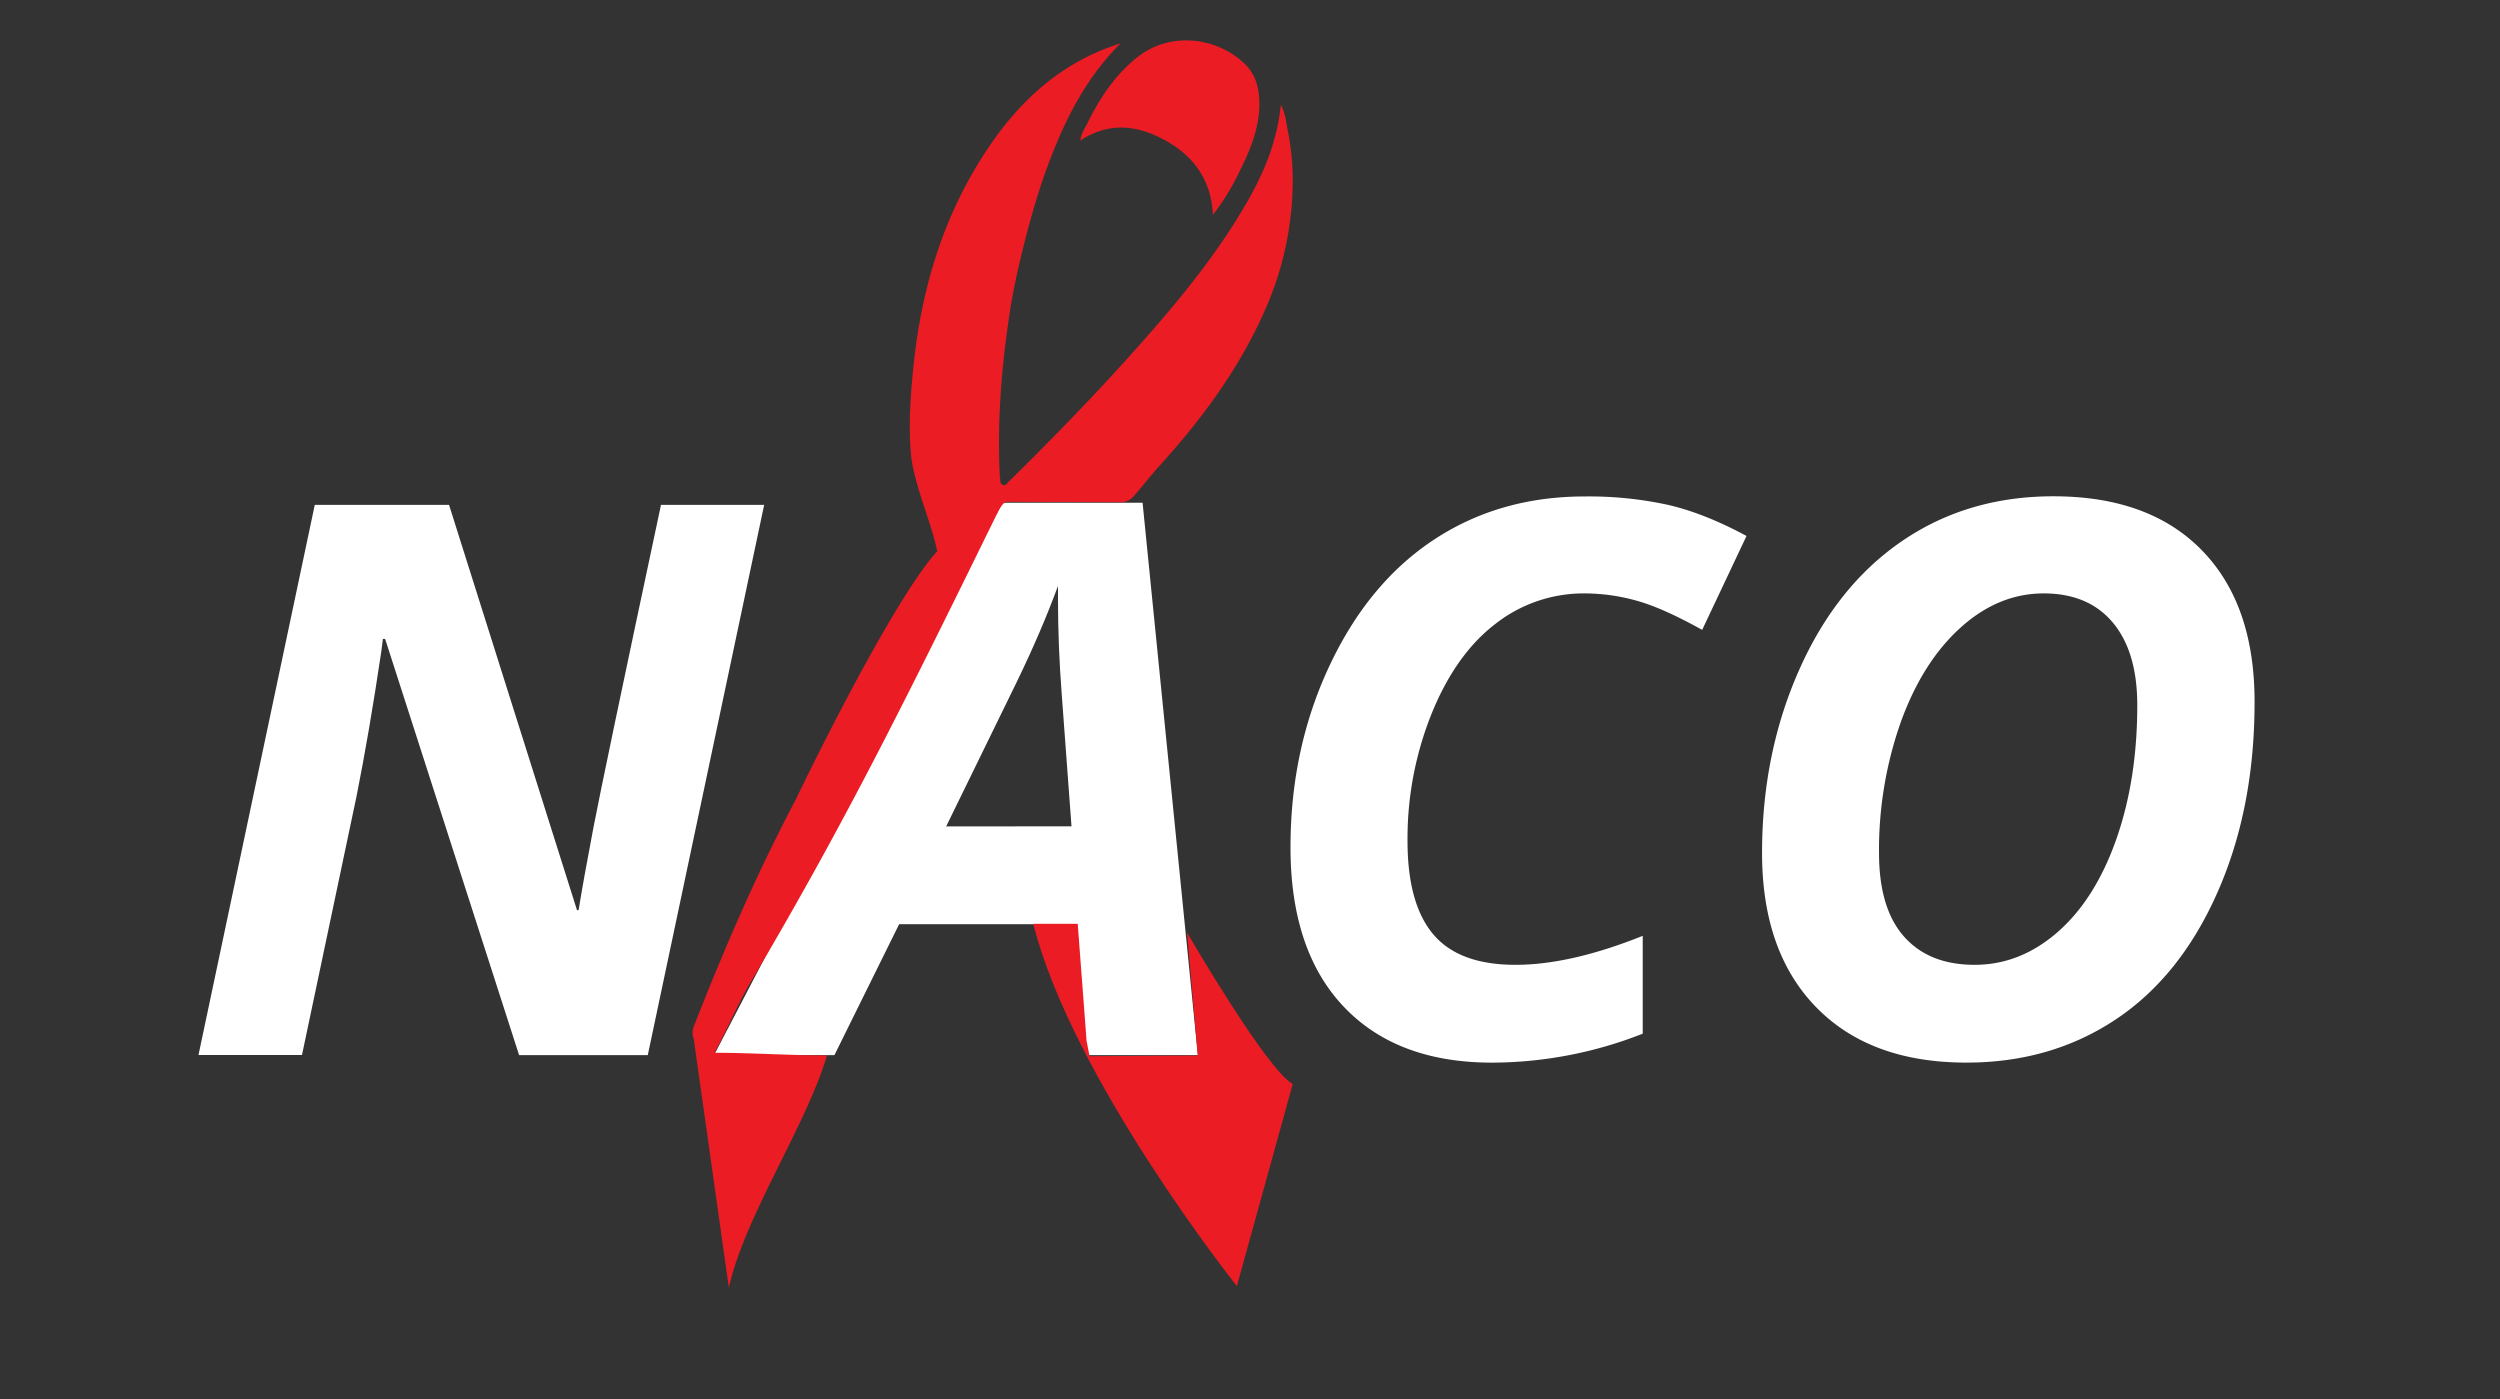 <svg id="Layer_1" data-name="Layer 1" xmlns="http://www.w3.org/2000/svg" viewBox="0 0 1024 573.12"><rect x="0" y="0" width="1024" height="573.12" fill="#333333" stroke="none"/><defs><style>.cls-1{fill:#fff;}.cls-2{fill:#eb1c23;}</style></defs><title>NACO_LOGO</title><path class="cls-1" d="M265.33,432.18H212.62L157.75,261.71h-.92l-.62,4.93q-4.94,33.3-10.17,59.5l-22.35,106H81.3l47.63-225.34h55l52.41,166H237q1.86-11.71,6-33.45t27.74-132.55H313Z"/><path class="cls-1" d="M441.2,378.54H368.29l-26.51,53.64H292.46L410.53,205.92H468l22.65,226.26H444.9Zm-2.31-40.07-4-54q-1.54-20.19-1.54-39V240q-6.79,18.5-16.8,39.15l-29,59.34Z"/><path class="cls-1" d="M649.12,243.06a58.57,58.57,0,0,0-36.61,12.49Q596.25,268,586.39,292.31a137.15,137.15,0,0,0-9.87,52.17q0,25.74,10.56,38.23t33.68,12.48q22.5,0,52.1-11.87V423.4a169.76,169.76,0,0,1-61.66,11.86q-39.15,0-60.88-23T528.59,347q0-40.38,16-74.37t42.85-51.64q26.82-17.64,61.65-17.64a152.42,152.42,0,0,1,34.22,3.46q14.94,3.48,32.06,12.72L697.21,258q-16.34-9.09-27-12A79.42,79.42,0,0,0,649.12,243.06Z"/><path class="cls-1" d="M923.47,287.61q0,43.62-15.26,78.06t-41.77,52q-26.51,17.58-61,17.57-39.46,0-61.58-22.73t-22.12-63.12q0-40.85,15.26-75.14t42.08-52.63q26.82-18.34,62-18.34,39.3,0,60.88,22.19T923.47,287.61Zm-86.31-44.55q-18.66,0-34.22,14.11t-24.43,38.76a157,157,0,0,0-8.86,53.48q0,22.66,10.25,34.22t28.9,11.56q18.65,0,34-13.41t24-37.92q8.63-24.5,8.63-55,0-21.88-10-33.83T837.16,243.06Z"/><path class="cls-2" d="M383.88,225.79c-2.56-12.55-9.91-28.17-10.86-40.9-.86-11.6-.06-23.17,1.12-34.69,3.32-32.53,12.58-63.1,31.13-90.36C416.72,43,431,29.29,450,21.06c3-1.28,6-2.26,9.08-3.38C443.66,33,434.92,51.74,427.91,71.35c-5.37,15-11.8,40.17-14.21,55.91-3.37,22-5.24,44.07-4.24,66.33,0,.77.09,1.53.19,2.29.13,1-.14,2.36,1.22,2.76,1.17.35,1.7-.75,2.37-1.42,18.63-18.34,36.84-37.1,54.17-56.67,16.17-18.26,31.62-37.1,43.74-58.41,6.81-12,12-24.47,13.47-39.19,2,3.68,2.15,7.09,2.81,10.24a105.25,105.25,0,0,1,2,24.7,130.81,130.81,0,0,1-10.92,48.28c-10.55,24.33-26,45.26-43.62,64.67-3.23,3.56-7.23,8.66-10.4,12.28a7.18,7.18,0,0,1-6,2.61c-15.86-.12-29.93-.1-45.78-.19-2.14,0-3.53,3.54-4.6,5.44C368,292.8,344.39,340,306.23,404.44c-4.9,8.74-8.46,17.54-13.59,26.78,14.87,0,31.18,1.08,46.08,1.08-8.58,29-33.7,65.88-40.18,95.14L284.13,425.38a6.6,6.6,0,0,1,0-4.77c12.41-31.87,26-63.2,42-93.48C326.08,327.13,364.46,247.16,383.88,225.79Z"/><path class="cls-2" d="M496.82,88c-.7-13.83-7.48-23.72-19.09-30.25-11.4-6.41-23.16-8.11-35.24-.19.35-2.94,1.84-4.87,2.86-7,4.94-10.08,11-19.3,19.81-26.57,13.81-11.47,33.19-8.79,44.53,2,4.59,4.37,6.05,9.93,6.14,16,.15,10-3.54,19-7.84,27.72A100.57,100.57,0,0,1,496.82,88Z"/><path class="cls-2" d="M486.23,382s32.58,56.21,43.27,62l-22.88,82.8S439.24,442,423.22,378.4h18.21l3.64,48,1.21,6.22,44.32-.27Z"/></svg>